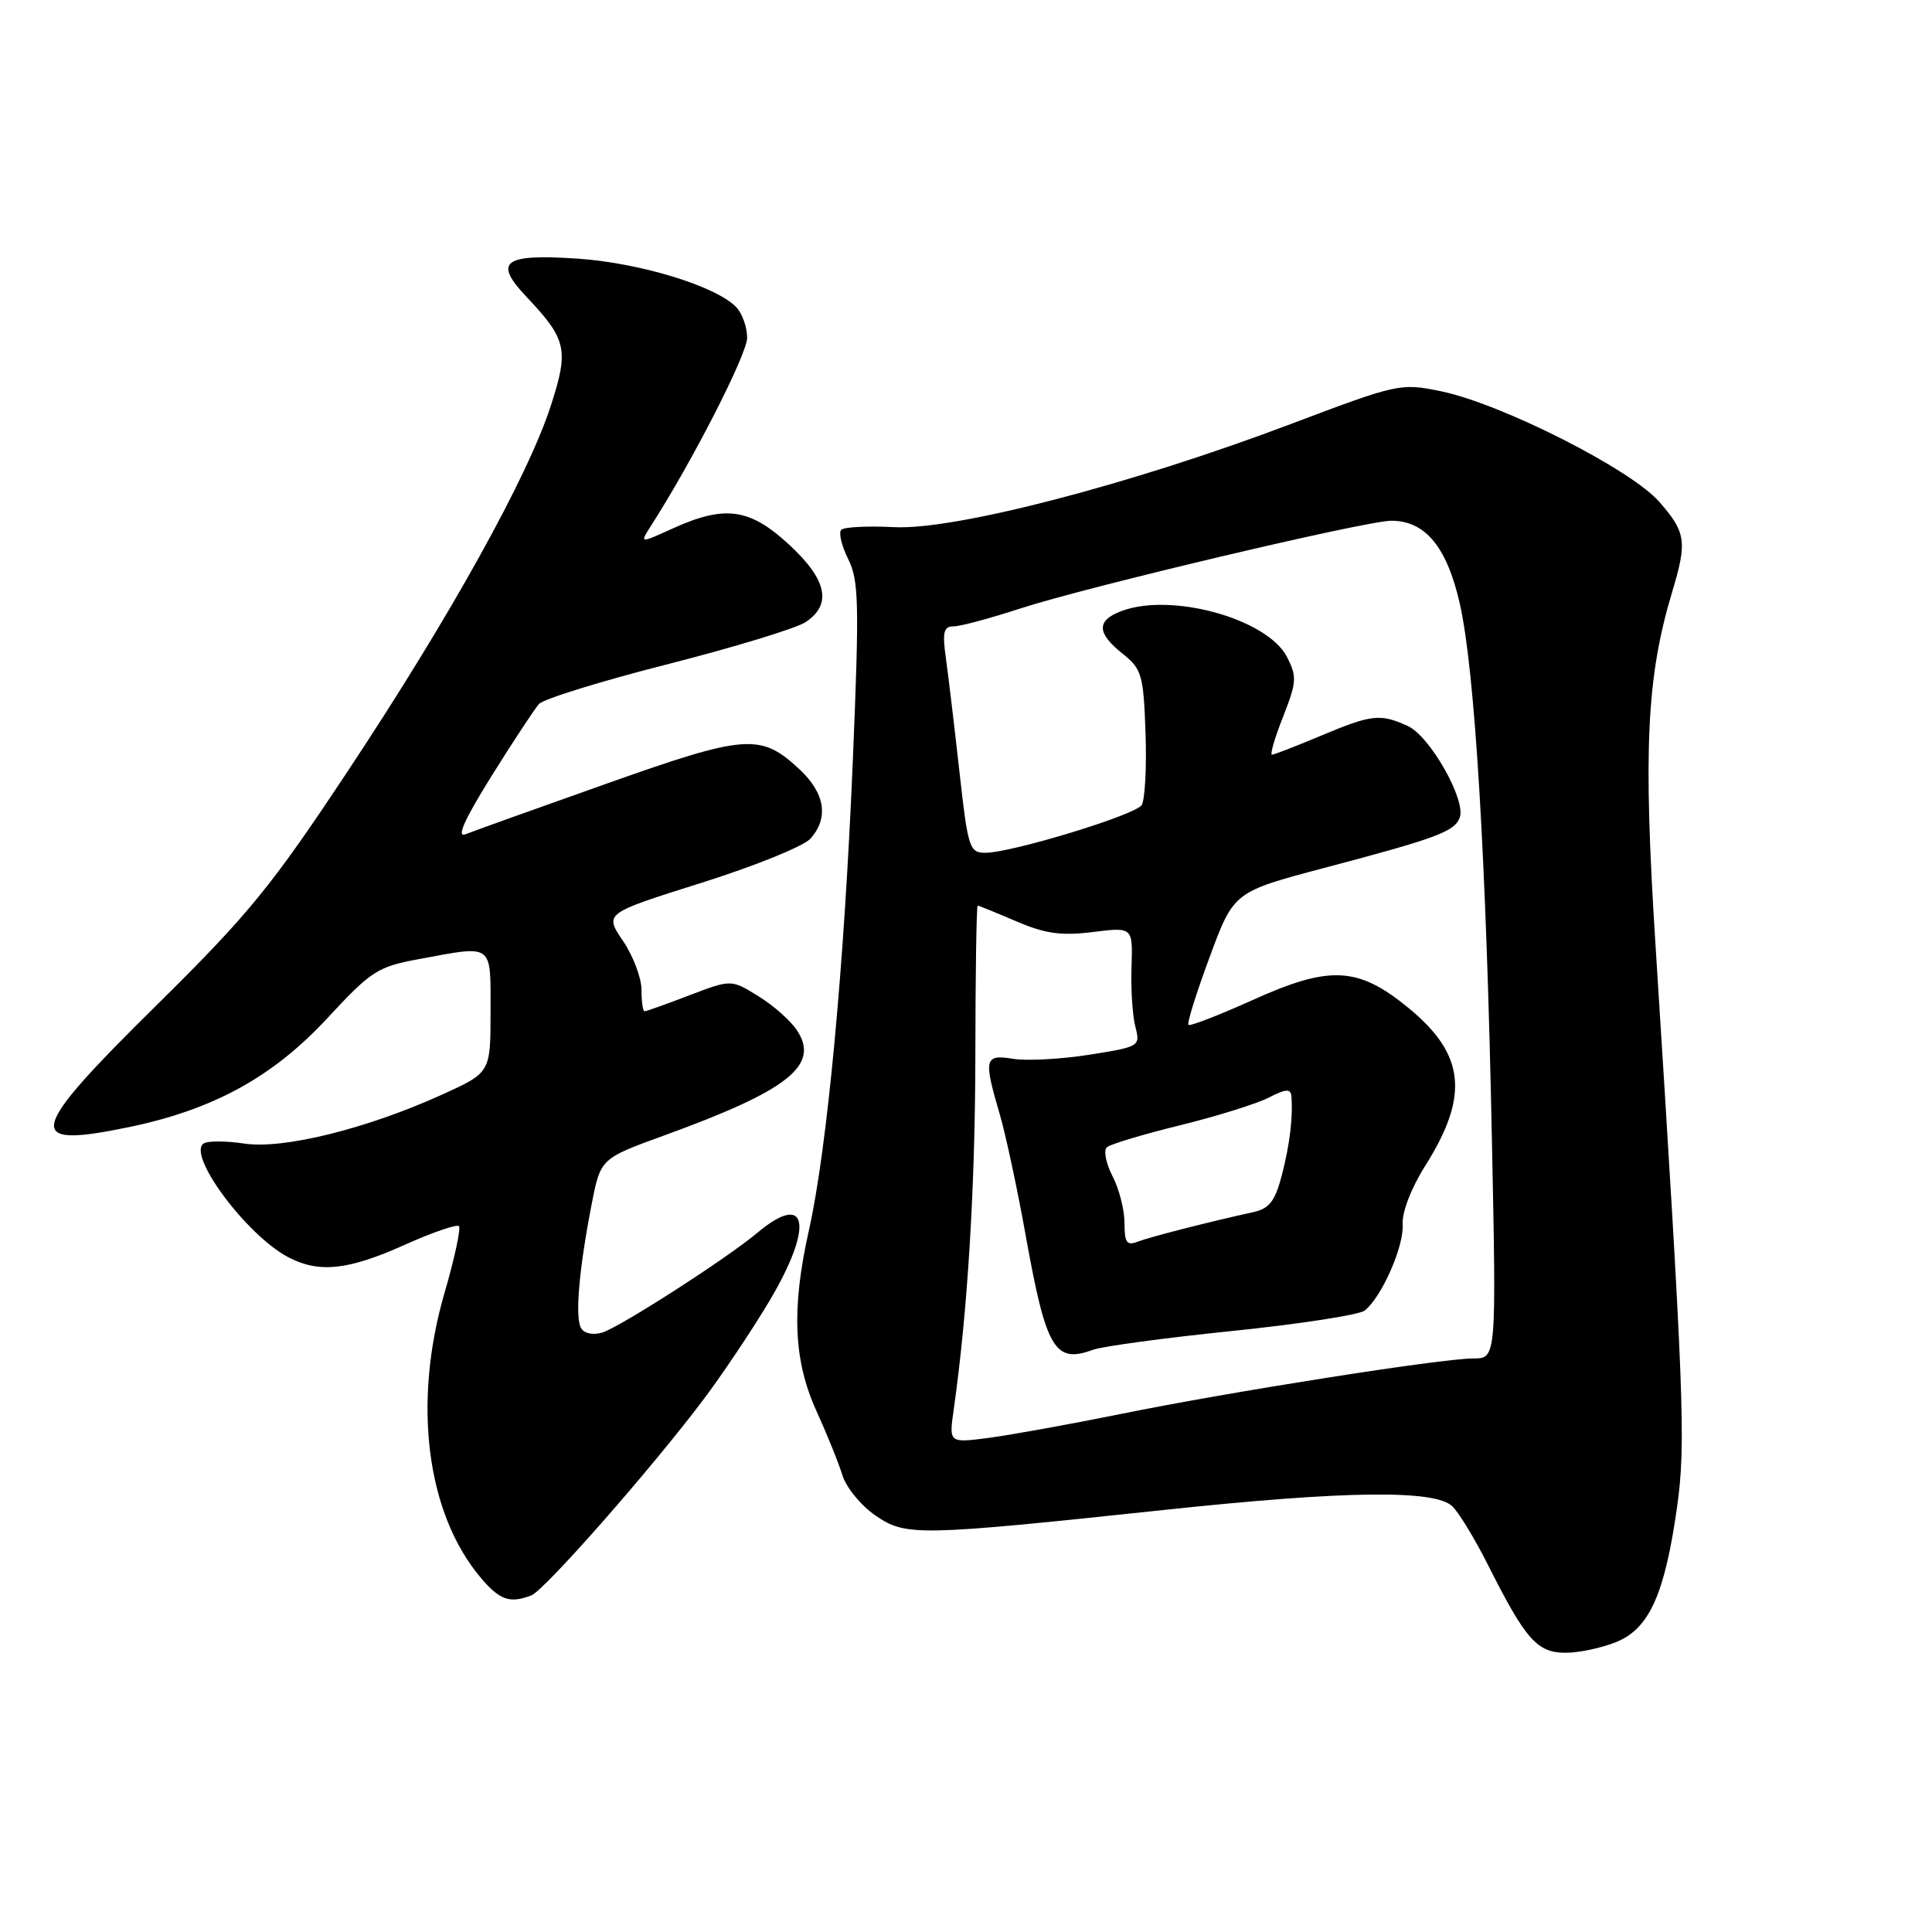 <?xml version="1.0" encoding="UTF-8" standalone="no"?>
<!DOCTYPE svg PUBLIC "-//W3C//DTD SVG 1.1//EN" "http://www.w3.org/Graphics/SVG/1.1/DTD/svg11.dtd" >
<svg xmlns="http://www.w3.org/2000/svg" xmlns:xlink="http://www.w3.org/1999/xlink" version="1.1" viewBox="0 0 256 256">
 <g >
 <path fill="currentColor"
d=" M 214.25 217.54 C 218.56 215.74 220.60 211.17 222.22 199.69 C 223.40 191.36 223.15 184.91 219.35 125.00 C 217.72 99.34 218.18 89.69 221.58 78.40 C 223.58 71.75 223.40 70.53 219.85 66.48 C 216.06 62.16 198.97 53.51 190.96 51.85 C 185.59 50.74 185.26 50.81 171.00 56.20 C 149.87 64.19 126.53 70.26 118.49 69.85 C 115.00 69.67 111.84 69.83 111.47 70.20 C 111.10 70.57 111.51 72.32 112.39 74.08 C 113.81 76.92 113.87 79.97 113.00 100.89 C 111.86 128.13 109.60 152.24 107.19 163.00 C 104.85 173.41 105.14 180.30 108.20 187.00 C 109.58 190.03 111.12 193.84 111.62 195.47 C 112.12 197.10 114.10 199.51 116.01 200.82 C 120.04 203.58 121.54 203.55 154.50 200.05 C 178.38 197.51 190.23 197.37 192.47 199.62 C 193.36 200.50 195.47 203.99 197.17 207.37 C 202.15 217.27 203.68 219.00 207.45 219.00 C 209.27 219.00 212.33 218.34 214.25 217.54 Z  M 70.40 211.40 C 72.15 210.73 86.24 194.70 93.17 185.50 C 95.66 182.20 99.56 176.38 101.85 172.56 C 107.88 162.48 107.09 157.70 100.33 163.37 C 96.24 166.79 82.26 175.78 79.83 176.56 C 78.62 176.94 77.44 176.71 77.01 176.01 C 76.16 174.64 76.71 168.22 78.41 159.50 C 79.59 153.51 79.59 153.51 88.04 150.44 C 104.44 144.49 108.65 141.16 105.62 136.55 C 104.79 135.27 102.48 133.22 100.49 132.00 C 96.89 129.77 96.89 129.77 91.35 131.88 C 88.31 133.05 85.64 134.00 85.41 134.00 C 85.18 134.00 85.00 132.71 85.00 131.14 C 85.00 129.57 83.89 126.65 82.54 124.66 C 80.08 121.03 80.08 121.03 92.91 116.99 C 99.97 114.77 106.47 112.14 107.37 111.14 C 109.84 108.42 109.34 105.12 105.97 101.97 C 100.79 97.13 98.89 97.27 80.34 103.85 C 71.08 107.13 62.68 110.14 61.69 110.54 C 60.44 111.04 61.52 108.63 65.10 102.88 C 67.98 98.27 70.82 93.95 71.42 93.28 C 72.01 92.62 79.69 90.24 88.47 88.01 C 97.25 85.77 105.46 83.27 106.72 82.45 C 110.30 80.10 109.60 76.81 104.52 72.13 C 99.33 67.34 96.04 66.89 89.13 70.03 C 84.77 72.01 84.77 72.01 86.21 69.75 C 91.70 61.21 99.00 46.94 99.00 44.76 C 99.00 43.32 98.33 41.47 97.50 40.64 C 94.70 37.84 84.64 34.80 76.39 34.26 C 66.69 33.63 65.34 34.66 69.77 39.34 C 75.09 44.97 75.40 46.31 73.00 53.72 C 69.97 63.12 59.66 81.69 46.20 102.00 C 35.97 117.45 32.99 121.10 20.81 133.13 C 3.54 150.16 3.06 152.25 17.08 149.35 C 28.28 147.03 36.17 142.70 43.41 134.88 C 49.17 128.66 50.04 128.09 55.49 127.09 C 65.48 125.24 65.00 124.88 65.00 134.06 C 65.00 142.13 65.00 142.13 58.54 145.06 C 48.58 149.57 37.53 152.31 32.38 151.53 C 29.97 151.17 27.56 151.16 27.01 151.50 C 24.68 152.93 32.66 163.68 38.20 166.59 C 42.27 168.72 46.11 168.31 53.55 164.98 C 57.26 163.31 60.52 162.19 60.81 162.47 C 61.09 162.76 60.24 166.71 58.92 171.25 C 54.65 185.87 56.49 200.48 63.67 209.02 C 66.20 212.03 67.54 212.50 70.40 211.40 Z  M 126.36 186.86 C 128.21 173.89 129.22 157.34 129.24 139.75 C 129.25 128.89 129.39 120.00 129.55 120.00 C 129.70 120.00 132.01 120.94 134.67 122.08 C 138.49 123.72 140.61 124.02 144.80 123.50 C 150.11 122.84 150.11 122.84 149.93 128.17 C 149.83 131.10 150.07 134.67 150.45 136.09 C 151.12 138.63 150.99 138.71 144.32 139.76 C 140.57 140.35 136.04 140.59 134.25 140.30 C 130.45 139.68 130.31 140.28 132.45 147.57 C 133.25 150.28 134.81 157.57 135.92 163.76 C 138.61 178.76 139.77 180.72 144.80 178.86 C 146.06 178.40 154.38 177.27 163.30 176.36 C 172.21 175.44 180.10 174.23 180.82 173.66 C 183.06 171.92 186.04 165.17 185.86 162.26 C 185.75 160.63 186.99 157.42 188.87 154.44 C 194.72 145.16 194.13 139.70 186.61 133.54 C 179.95 128.08 176.22 127.89 166.05 132.48 C 161.54 134.51 157.68 136.01 157.47 135.80 C 157.26 135.60 158.53 131.54 160.29 126.80 C 163.48 118.18 163.48 118.18 175.49 115.00 C 190.35 111.07 192.71 110.20 193.42 108.35 C 194.30 106.05 189.48 97.54 186.54 96.20 C 182.88 94.53 181.75 94.66 175.00 97.50 C 171.73 98.87 168.83 100.00 168.54 100.00 C 168.26 100.00 168.92 97.73 170.02 94.96 C 171.82 90.37 171.87 89.65 170.52 87.03 C 167.90 81.98 155.17 78.46 148.57 80.98 C 145.26 82.23 145.32 83.88 148.75 86.62 C 151.30 88.65 151.52 89.41 151.79 97.15 C 151.95 101.74 151.71 106.03 151.27 106.69 C 150.36 108.02 134.01 113.00 130.55 113.00 C 128.46 113.00 128.25 112.34 127.13 102.25 C 126.47 96.34 125.67 89.59 125.34 87.25 C 124.85 83.77 125.03 83.00 126.34 83.00 C 127.22 83.00 131.21 81.93 135.22 80.62 C 144.00 77.76 181.02 69.00 184.36 69.00 C 188.85 69.00 191.72 72.47 193.42 79.94 C 195.43 88.77 196.93 113.68 197.68 150.75 C 198.28 180.00 198.28 180.00 195.25 180.00 C 191.05 180.00 163.01 184.41 148.50 187.36 C 141.90 188.70 134.08 190.11 131.12 190.51 C 125.74 191.22 125.74 191.22 126.36 186.86 Z  M 149.00 162.06 C 149.00 160.32 148.29 157.52 147.41 155.84 C 146.54 154.15 146.21 152.43 146.66 152.02 C 147.12 151.61 151.50 150.30 156.38 149.10 C 161.26 147.90 166.55 146.25 168.13 145.43 C 170.36 144.28 171.02 144.23 171.11 145.22 C 171.35 147.97 170.90 151.69 169.84 155.76 C 168.96 159.14 168.18 160.15 166.12 160.60 C 160.08 161.93 152.38 163.90 150.75 164.53 C 149.31 165.09 149.00 164.66 149.00 162.06 Z "/>
</g>
</svg>